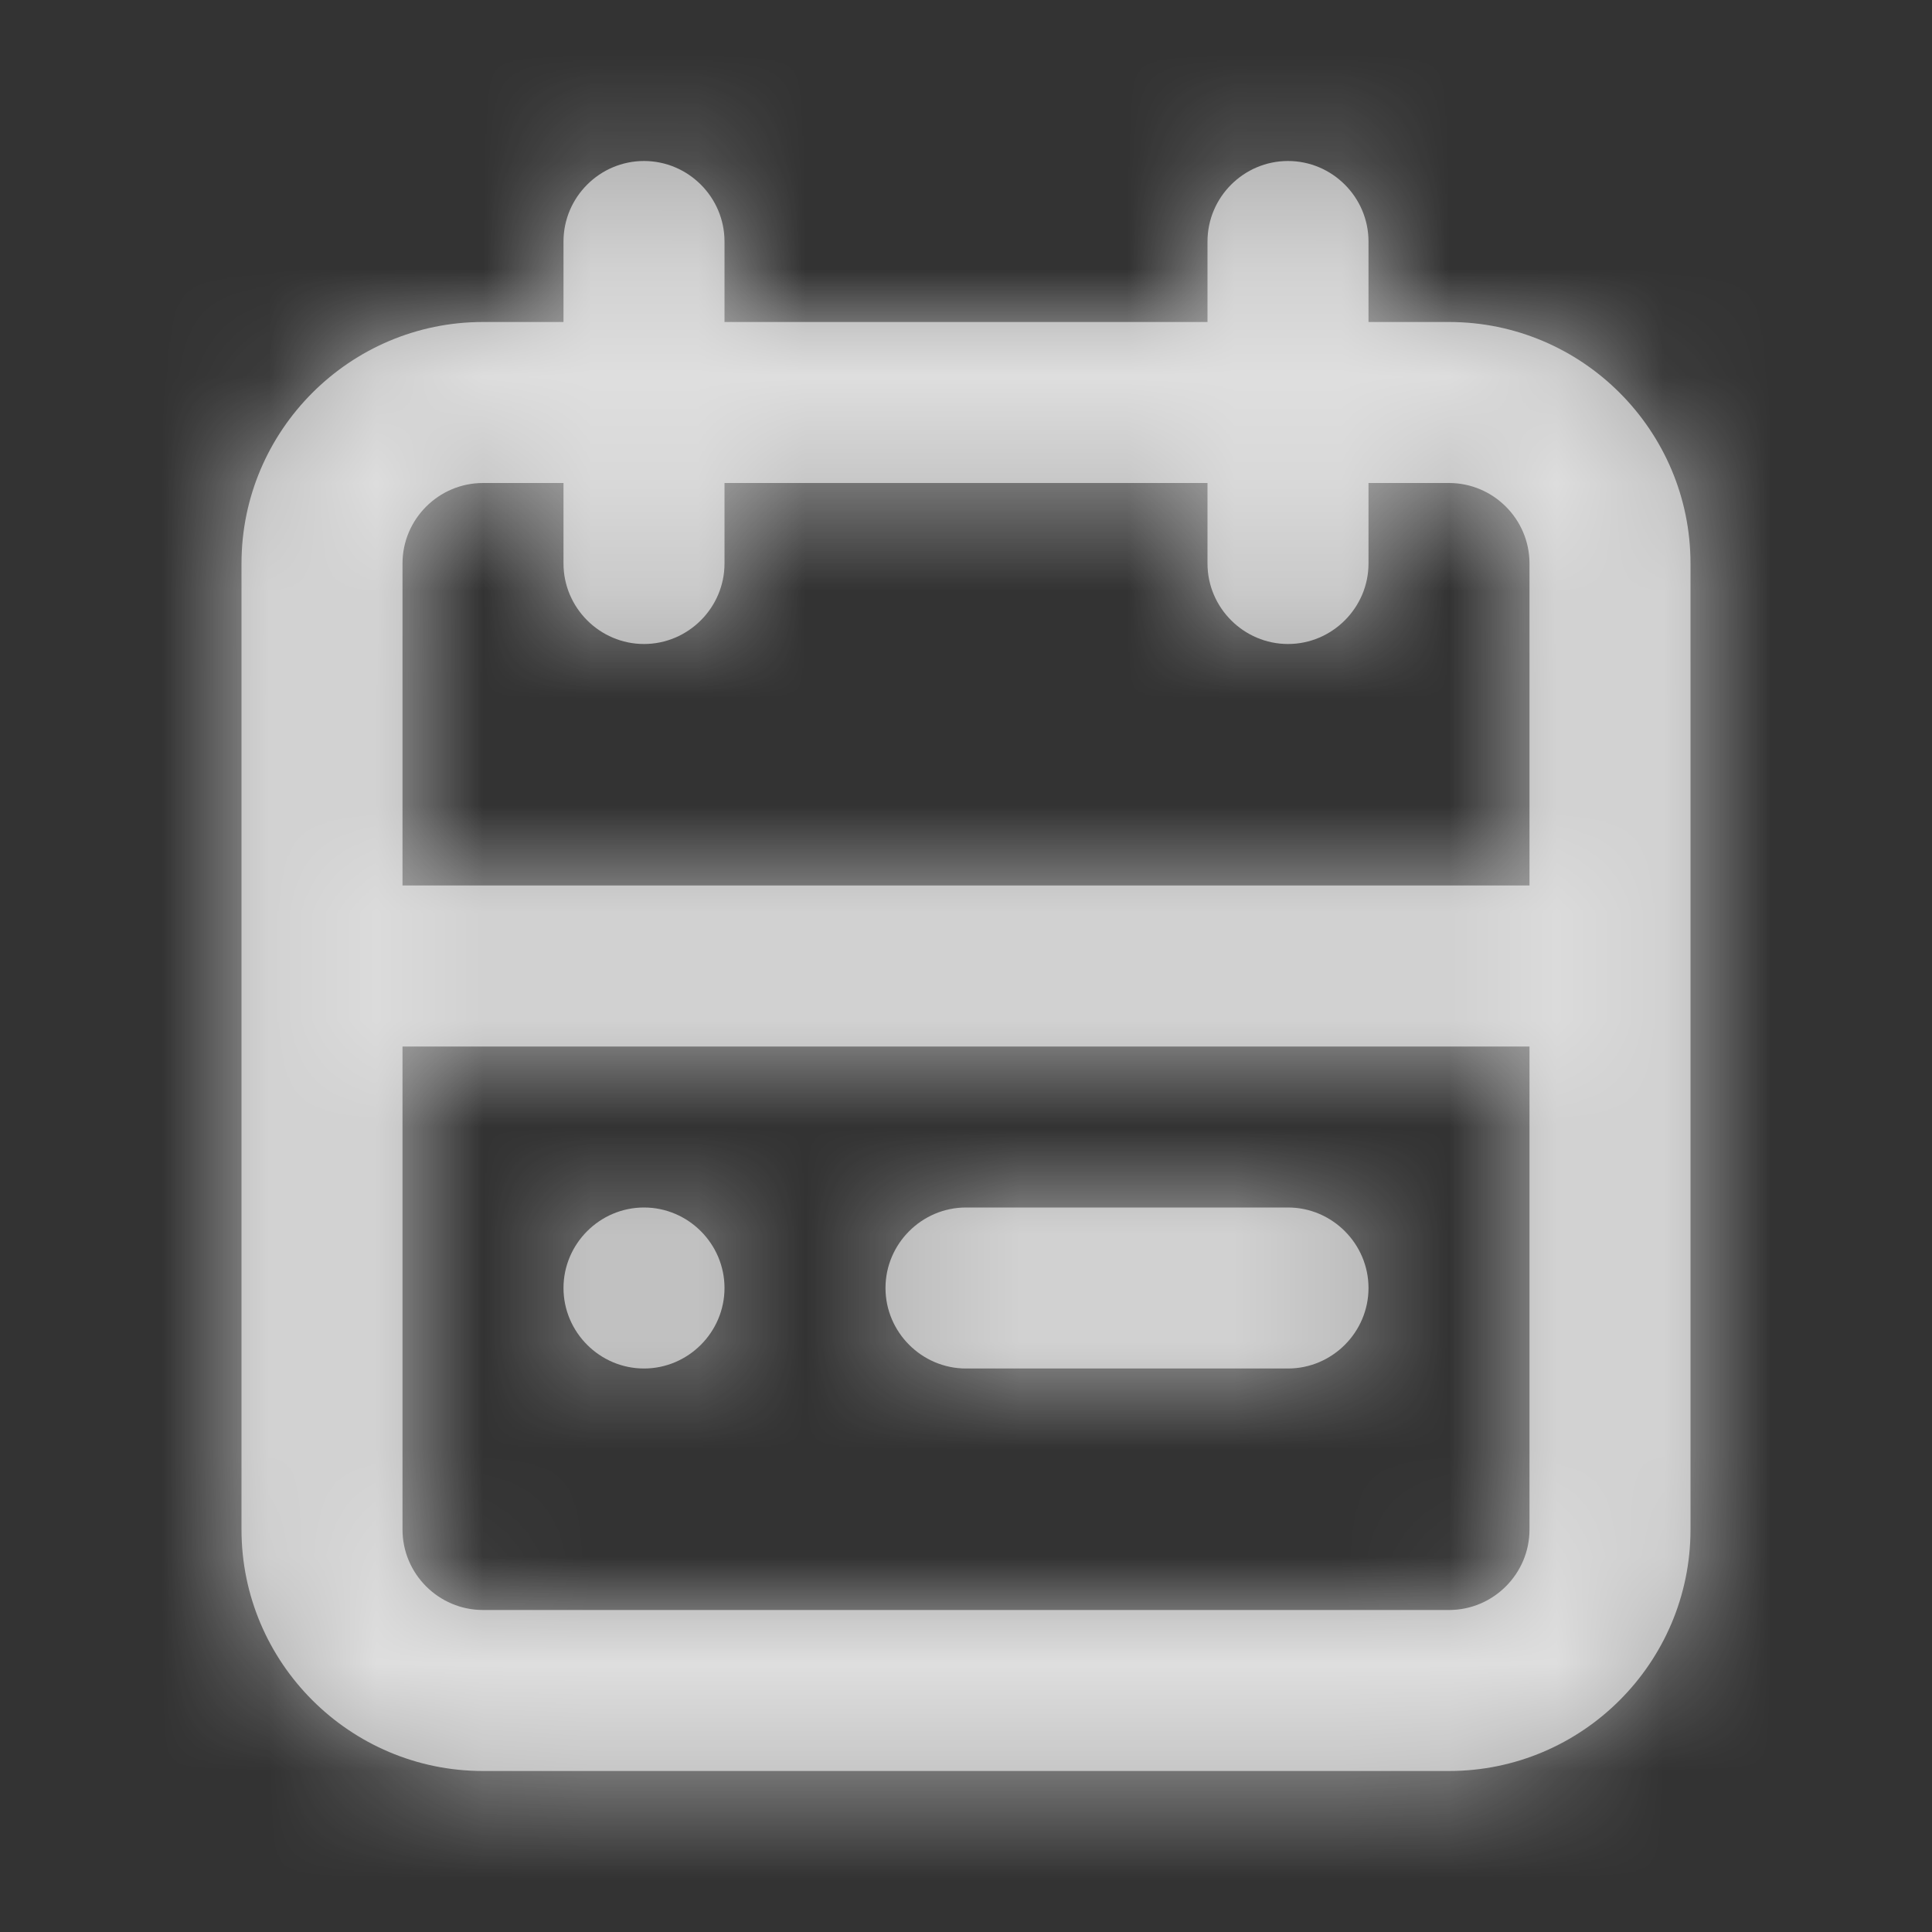 <svg width="18" height="18" viewBox="0 0 18 18" fill="none" xmlns="http://www.w3.org/2000/svg">
<rect x="0" y="0" width="18" height="18" fill="#333333" stroke="none"/>
<path fill-rule="evenodd" clip-rule="evenodd" d="M5.25 12C5.25 11.588 5.588 11.25 6 11.25C6.412 11.25 6.75 11.588 6.75 12C6.75 12.412 6.412 12.75 6 12.75C5.588 12.75 5.25 12.412 5.25 12ZM9 11.25H12C12.412 11.25 12.75 11.588 12.75 12C12.75 12.412 12.412 12.75 12 12.75H9C8.588 12.75 8.25 12.412 8.25 12C8.25 11.588 8.588 11.25 9 11.25ZM13.5 15H4.5C4.087 15 3.75 14.663 3.75 14.25V9.75H14.25V14.25C14.25 14.663 13.913 15 13.5 15ZM4.5 4.5H5.25V5.25C5.25 5.662 5.588 6 6 6C6.412 6 6.75 5.662 6.75 5.25V4.5H11.25V5.25C11.25 5.662 11.588 6 12 6C12.412 6 12.75 5.662 12.75 5.25V4.5H13.5C13.913 4.5 14.25 4.837 14.25 5.25V8.25H3.75V5.25C3.75 4.837 4.087 4.5 4.5 4.5ZM13.5 3H12.75V2.25C12.75 1.837 12.412 1.5 12 1.5C11.588 1.5 11.25 1.837 11.25 2.25V3H6.75V2.25C6.75 1.837 6.412 1.5 6 1.5C5.588 1.5 5.25 1.837 5.25 2.25V3H4.5C3.26 3 2.25 4.01 2.25 5.25V14.25C2.25 15.491 3.26 16.5 4.5 16.5H13.5C14.741 16.5 15.75 15.491 15.75 14.25V5.25C15.75 4.01 14.741 3 13.5 3Z" fill="white" fill-opacity="0.6"/>
<mask id="mask0_2686_12107" style="mask-type:luminance" maskUnits="userSpaceOnUse" x="2" y="1" width="14" height="16">
<path fill-rule="evenodd" clip-rule="evenodd" d="M5.25 12C5.25 11.588 5.588 11.25 6 11.25C6.412 11.25 6.75 11.588 6.75 12C6.75 12.412 6.412 12.75 6 12.75C5.588 12.75 5.25 12.412 5.25 12ZM9 11.25H12C12.412 11.25 12.75 11.588 12.75 12C12.75 12.412 12.412 12.75 12 12.75H9C8.588 12.75 8.25 12.412 8.25 12C8.25 11.588 8.588 11.25 9 11.25ZM13.5 15H4.5C4.087 15 3.75 14.663 3.75 14.25V9.75H14.25V14.25C14.25 14.663 13.913 15 13.5 15ZM4.5 4.5H5.25V5.25C5.25 5.662 5.588 6 6 6C6.412 6 6.75 5.662 6.75 5.25V4.5H11.25V5.25C11.25 5.662 11.588 6 12 6C12.412 6 12.75 5.662 12.75 5.25V4.5H13.5C13.913 4.5 14.25 4.837 14.25 5.25V8.25H3.75V5.25C3.75 4.837 4.087 4.5 4.5 4.5ZM13.5 3H12.75V2.25C12.75 1.837 12.412 1.5 12 1.5C11.588 1.5 11.25 1.837 11.25 2.25V3H6.75V2.25C6.75 1.837 6.412 1.5 6 1.5C5.588 1.5 5.25 1.837 5.25 2.25V3H4.5C3.26 3 2.25 4.01 2.25 5.25V14.25C2.25 15.491 3.26 16.5 4.5 16.5H13.5C14.741 16.5 15.75 15.491 15.75 14.25V5.25C15.75 4.01 14.741 3 13.5 3Z" fill="white"/>
</mask>
<g mask="url(#mask0_2686_12107)">
<rect width="18" height="18" fill="white" fill-opacity="0.6"/>
</g>
</svg>
